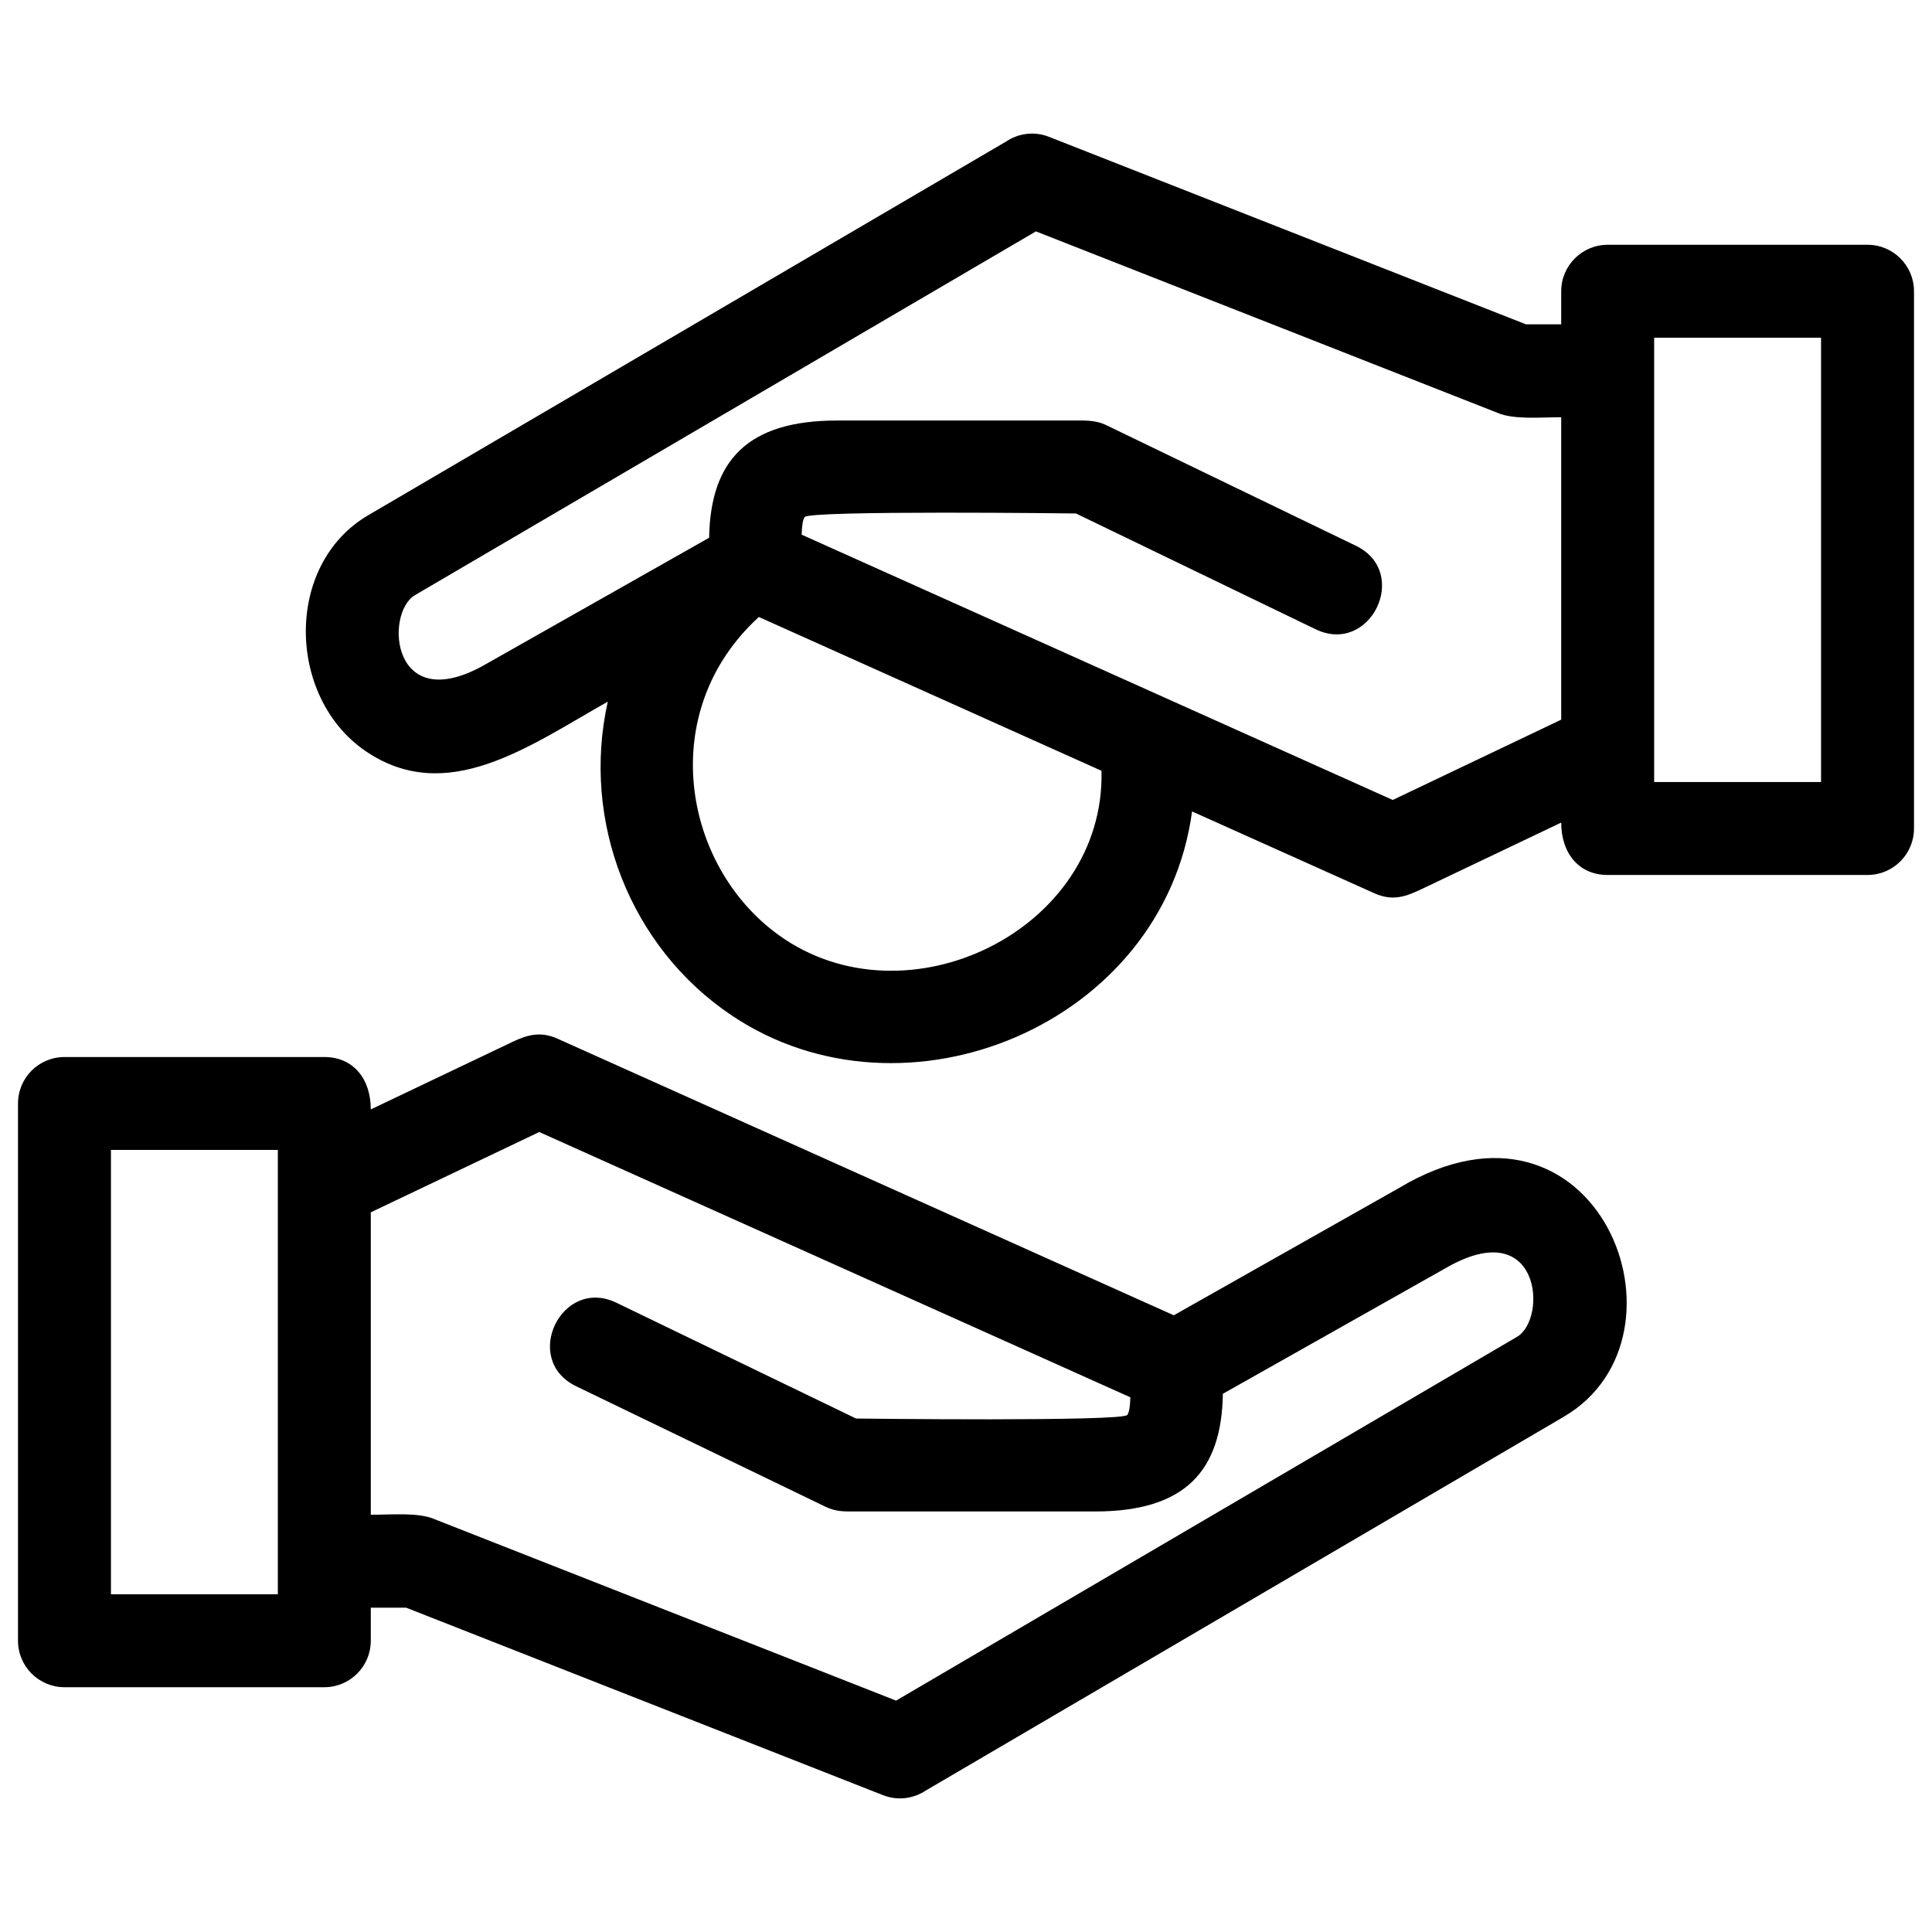 <svg clip-rule="evenodd" fill-rule="evenodd" height="8.467mm" image-rendering="optimizeQuality" shape-rendering="geometricPrecision" text-rendering="geometricPrecision" viewBox="0 0 846.66 846.66" width="8.467mm" xmlns="http://www.w3.org/2000/svg"><g id="Layer_x0020_1"><path d="m162.49 531.28v132.53c9.17 0 20.81-1.13 27.86 1.91l202.34 79.54 272.1-159.41c13.53-7.92 10.38-54.32-31.4-30.04l-97.49 54.99c-.53 33.88-16.58 51.57-56.04 51.57h-105.76c-4.51 0-7.92.06-12.34-2.07l-109.27-52.8c-24.1-11.64-6.42-48.22 17.66-36.59l104.99 50.73c.07.01 116.92 1.44 118.91-1.59.83-1.25 1.2-3.92 1.3-7.71l-259.03-116.25-73.83 35.19zm447.85-180.71 73.83-35.19v-132.53c-9.17 0-20.81 1.12-27.86-1.91l-202.34-79.54-272.1 159.4c-13.53 7.93-10.38 54.33 31.4 30.05l97.49-55.19c.58-33.78 16.71-51.37 56.04-51.37h102.3c5.61.04 10.56-.46 15.8 2.07l109.27 52.8c24.1 11.63 6.42 48.22-17.66 36.59l-104.99-50.73c-.07-.02-116.92-1.44-118.91 1.58-.83 1.25-1.2 3.93-1.3 7.71zm-87.94 5.03c-12.61 93.58-125.91 140.22-201.67 89.45-44.6-29.88-66.09-85.14-54.38-137.57-34.51 19.48-70.54 45.98-106.17 21.65-34.4-23.5-35.74-81.7 1.17-103.33l279.58-163.79c5.34-3.58 12.29-4.58 18.73-2.06l209.03 82.17h15.48v-14.49c0-11.24 9.12-20.36 20.37-20.36h113.86c11.25 0 20.37 9.12 20.37 20.36v235.45c0 11.24-9.12 20.36-20.37 20.36h-113.86c-12.58 0-20.37-9.41-20.37-22.96l-58.98 28.11c-7.62 3.63-13.84 6.91-22.8 2.91zm-189.85-85.22c-45.29 41.38-33.49 108.96 8.69 139.39 55.83 40.28 143.17-2.01 141.47-71.99zm392.35 72.33h73.14v-194.71h-73.14zm-603.14 161.23h-73.14v194.72h73.14zm-93.5-40.72h113.86c12.58 0 20.37 9.41 20.37 22.96l62.22-29.65c6.49-3.1 12.26-4.63 19.56-1.37l270.12 121.24 98.64-55.75c86.79-52.07 132.84 64.73 72.28 100.21l-279.58 163.79c-5.34 3.58-12.29 4.58-18.73 2.06l-209.03-82.18h-15.48v14.49c0 11.25-9.12 20.37-20.37 20.37h-113.86c-11.25 0-20.37-9.12-20.37-20.37v-235.44c0-11.25 9.12-20.36 20.37-20.36z" fill-rule="nonzero"/></g></svg>